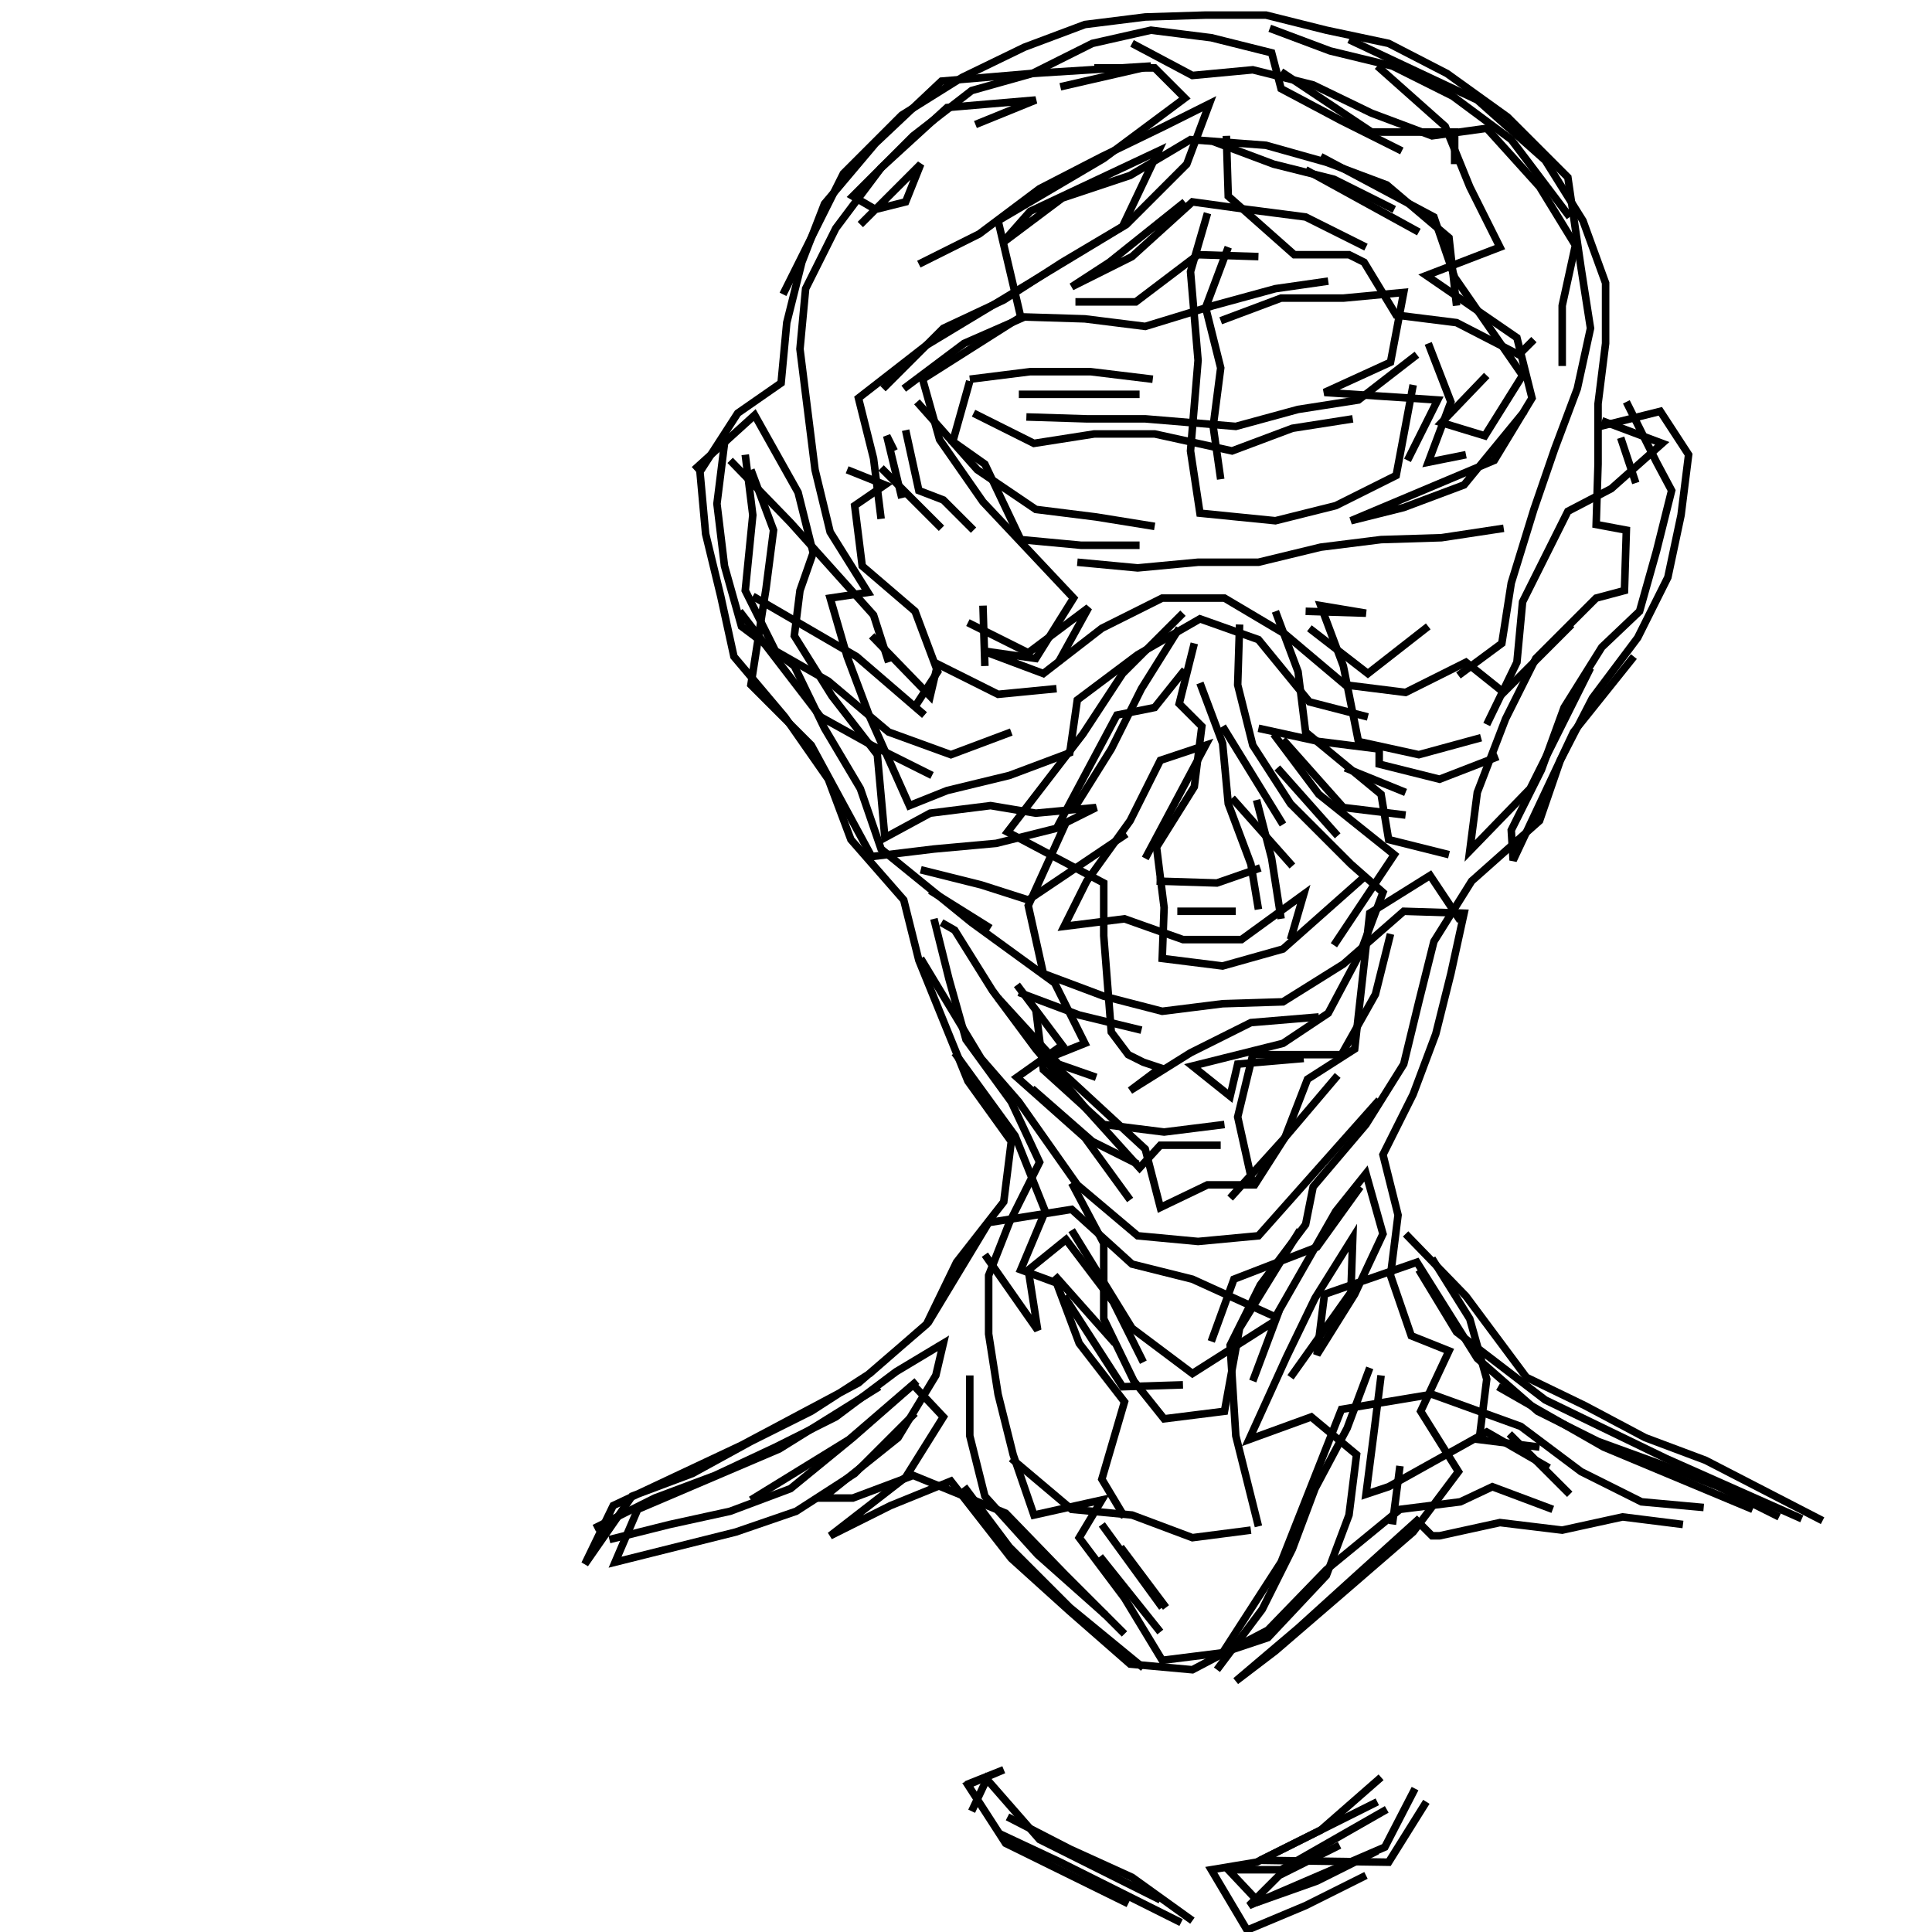 <svg xmlns="http://www.w3.org/2000/svg" width="512mm" height="512mm" viewBox="0 0 512 512" version="1.1"><polyline points="357.5,10.5,391.5,26.5,409.5,42.5,419.5,58.5,425.5,75.0,425.5,91.0,423.5,107.0,423.5,123.0,423.0,139.0,431.0,140.5,430.5,156.5,423.0,158.5,407.0,174.5,399.0,190.5,391.5,210.0,389.5,225.5,405.5,209.0,421.5,177.0" stroke="black" stroke-width="2" fill="none" />
<polyline points="433.5,128.0,429.5,116.0" stroke="black" stroke-width="2" fill="none" />
<polyline points="424.0,113.0,440.0,109.0,447.5,120.5,445.5,136.5,442.0,153.0,434.0,169.0,422.0,185.0,413.5,201.5,408.0,217.5,390.0,233.5,380.0,249.5,376.0,265.5,372.0,282.0,362.0,298.0,348.0,314.5,346.0,324.5,334.0,340.5,326.0,356.5,327.5,380.5,333.5,404.5" stroke="black" stroke-width="2" fill="none" />
<polyline points="308.0,426.0,292.0,404.0" stroke="black" stroke-width="2" fill="none" />
<polyline points="298.0,402.0,292.0,392.0,298.0,371.5,286.0,356.0,280.0,340.0,270.5,336.5,277.0,321.0,269.0,301.0,253.0,279.0" stroke="black" stroke-width="2" fill="none" />
<polyline points="264.5,264.5,280.5,282.0,290.5,285.5" stroke="black" stroke-width="2" fill="none" />
<polyline points="273.5,288.5,289.5,302.5,301.5,308.5" stroke="black" stroke-width="2" fill="none" />
<polyline points="284.0,313.5,292.5,329.5,292.5,349.5,300.5,366.0,308.5,376.0,324.5,374.0,328.5,352.0,344.5,326.0" stroke="black" stroke-width="2" fill="none" />
<polyline points="360.5,314.5,349.0,330.5,327.0,339.0,321.0,355.5" stroke="black" stroke-width="2" fill="none" />
<polyline points="342.0,365.0,358.0,342.5,358.5,328.0,348.5,344.0,341.0,359.5,331.0,381.5,347.5,375.5,359.5,385.5,357.5,401.5,351.5,417.5,336.0,434.0,319.5,439.5" stroke="black" stroke-width="2" fill="none" />
<polyline points="307.5,432.5,291.5,412.5" stroke="black" stroke-width="2" fill="none" />
<polyline points="297.0,410.0,309.0,426.0" stroke="black" stroke-width="2" fill="none" />
<polyline points="331.5,405.5,316.0,407.5,300.0,401.5,284.0,400.0,268.0,386.5" stroke="black" stroke-width="2" fill="none" />
<polyline points="255.5,394.0,267.5,410.0,283.5,426.0,303.0,442.0" stroke="black" stroke-width="2" fill="none" />
<polyline points="267.0,481.5,283.5,490.0,300.0,497.5,316.0,509.0" stroke="black" stroke-width="2" fill="none" />
<polyline points="313.0,509.5,297.0,501.5,281.0,493.5,265.0,486.0" stroke="black" stroke-width="2" fill="none" />
<polyline points="257.5,480.0,261.5,471.5,275.5,487.5,307.5,503.5" stroke="black" stroke-width="2" fill="none" />
<polyline points="299.0,504.5,266.5,488.5,256.5,473.0,266.0,469.0,256.0,473.0" stroke="black" stroke-width="2" fill="none" />
<polyline points="298.0,433.0,282.0,417.0,266.5,401.0,242.0,391.0,226.0,397.0,218.0,397.0,238.0,381.0,248.0,364.5,250.0,356.0,237.5,363.5,221.5,375.5,205.5,383.5,189.5,391.0,173.5,397.0,157.5,405.0" stroke="black" stroke-width="2" fill="none" />
<polyline points="161.5,408.0,177.5,404.0,193.5,400.5,209.5,394.5,226.0,381.0,242.0,367.0,250.0,375.5,240.0,391.5,220.0,407.0,236.0,399.0,252.0,392.5,268.0,413.0,283.5,427.0,299.5,441.0,316.0,442.5,336.0,432.0,351.5,416.0,371.0,400.0,387.0,398.0,395.5,394.0,411.5,400.0" stroke="black" stroke-width="2" fill="none" />
<polyline points="416.0,396.0,400.0,380.0" stroke="black" stroke-width="2" fill="none" />
<polyline points="397.0,367.5,425.0,383.5,464.5,400.0" stroke="black" stroke-width="2" fill="none" />
<polyline points="483.0,403.0,467.5,395.0,452.0,387.0,436.0,381.0,420.0,372.5,404.5,365.0,388.5,343.5,372.5,327.0" stroke="black" stroke-width="2" fill="none" />
<polyline points="379.5,333.5,389.5,349.5,394.0,365.5,392.0,381.5,408.0,383.5" stroke="black" stroke-width="2" fill="none" />
<polyline points="371.0,388.5,369.0,404.0" stroke="black" stroke-width="2" fill="none" />
<polyline points="366.0,364.5,364.0,380.5,362.0,396.0,368.0,394.0,394.0,379.5,410.5,389.0" stroke="black" stroke-width="2" fill="none" />
<polyline points="446.0,404.0,430.0,402.0,414.0,405.5,397.5,403.5,381.5,407.0,379.5,407.0,375.5,403.0,360.0,417.0,344.0,431.5,327.5,445.5,338.0,437.5,356.0,422.0,374.5,406.0,386.5,390.0,376.5,374.0,384.0,358.0,374.0,354.0,368.5,338.0,370.5,322.0,366.5,306.0,374.5,290.0,380.5,274.0,384.5,258.0,388.0,242.0,372.0,241.5,356.0,255.5,340.0,265.5,324.0,266.0,308.0,268.0,292.5,264.0,276.5,258.0,272.5,240.0,282.5,218.0,290.5,214.0,274.5,215.5,262.5,213.5,246.5,215.5,234.5,222.0,232.5,200.0,220.5,184.5,210.5,168.5,212.0,156.5,215.5,146.5,211.5,130.5,200.0,110.0,184.0,124.5" stroke="black" stroke-width="2" fill="none" />
<polyline points="190.5,119.0,192.0,117.5,190.0,133.5,192.0,150.0,196.5,166.0,210.5,176.5,218.5,193.0,228.0,209.0,233.5,225.0,257.5,244.5,279.5,260.5,287.5,276.5,277.5,280.5,303.5,304.5,307.5,320.0,320.0,314.0,332.5,314.0,340.5,301.5,346.5,286.0,359.0,278.0,363.0,242.0,379.0,232.0,387.0,244.0" stroke="black" stroke-width="2" fill="none" />
<polyline points="368.5,247.5,364.5,263.5,355.5,279.5,336.0,279.5,332.0,279.5,328.0,296.0,332.0,314.0" stroke="black" stroke-width="2" fill="none" />
<polyline points="324.5,298.0,308.5,300.0,292.5,298.0,276.5,283.5,274.5,267.5" stroke="black" stroke-width="2" fill="none" />
<polyline points="270.0,263.0,286.0,269.0,302.5,273.0" stroke="black" stroke-width="2" fill="none" />
<polyline points="312.0,241.5,327.5,241.5" stroke="black" stroke-width="2" fill="none" />
<polyline points="342.5,229.5,326.5,211.5" stroke="black" stroke-width="2" fill="none" />
<polyline points="333.0,212.0,337.0,227.5,339.5,243.5" stroke="black" stroke-width="2" fill="none" />
<polyline points="354.5,221.5,338.5,203.5" stroke="black" stroke-width="2" fill="none" />
<polyline points="340.0,196.0,356.0,214.0,372.5,216.0" stroke="black" stroke-width="2" fill="none" />
<polyline points="372.5,210.0,356.5,203.5" stroke="black" stroke-width="2" fill="none" />
<polyline points="362.5,190.0,347.0,186.0,333.5,169.5,318.0,164.0,301.5,173.5,285.5,185.5,283.5,199.5,267.5,205.5,251.0,209.5,241.0,213.5,230.5,190.0,224.5,174.0,220.0,158.5,230.0,157.0,220.0,141.0,216.0,124.5,214.0,108.5,212.0,92.5,213.5,76.5,221.5,60.5,233.5,44.5,251.0,28.5,274.5,26.5,258.5,33.0" stroke="black" stroke-width="2" fill="none" />
<polyline points="281.0,23.0,305.0,17.5,273.0,19.5,249.5,21.5,232.0,38.0,218.5,54.0,212.5,69.5,208.5,85.5,207.0,101.5,195.5,109.5,185.5,125.0,187.0,141.5,191.0,158.0,194.5,174.0,208.0,190.0,219.5,206.5,225.5,222.5,239.5,238.5,243.5,254.5,250.0,270.5,256.5,286.5,268.0,302.5,266.0,318.5,253.5,334.5,245.5,351.0,227.5,366.5,196.5,383.0,162.5,399.0,155.0,414.5,167.5,396.5,183.5,390.5,199.0,382.0,215.0,374.0,230.5,364.0,246.0,350.5,262.0,324.0,284.0,320.5,300.0,335.0,316.0,339.0,338.0,349.0,354.0,321.0,362.0,311.0,366.5,327.0,359.0,343.0,349.0,359.0,351.0,343.0,375.5,334.5,391.5,360.0,407.5,374.0,423.5,382.0,440.0,388.0,455.5,394.0,471.5,402.0" stroke="black" stroke-width="2" fill="none" />
<polyline points="363.0,362.5,357.0,378.5,348.5,394.5,342.5,410.5,334.5,426.5,322.5,442.5" stroke="black" stroke-width="2" fill="none" />
<polyline points="366.0,471.0,350.0,485.0,334.0,493.0,368.0,493.5,378.0,477.5" stroke="black" stroke-width="2" fill="none" />
<polyline points="375.0,474.0,367.0,489.5,331.0,505.0,339.0,497.0,355.0,489.0" stroke="black" stroke-width="2" fill="none" />
<polyline points="365.0,490.5,349.0,498.5,333.5,504.0,325.5,495.5,339.5,495.5,367.5,479.5" stroke="black" stroke-width="2" fill="none" />
<polyline points="365.0,477.5,333.0,493.5,321.0,495.5,330.5,511.5,346.0,505.0,362.0,497.0" stroke="black" stroke-width="2" fill="none" />
<polyline points="332.0,366.0,338.0,350.0,316.0,364.0,300.0,352.0,284.0,326.0" stroke="black" stroke-width="2" fill="none" />
<polyline points="279.5,338.0,295.5,356.0" stroke="black" stroke-width="2" fill="none" />
<polyline points="282.0,343.5,297.5,367.5,313.5,367.0" stroke="black" stroke-width="2" fill="none" />
<polyline points="303.0,361.0,295.0,345.0,282.5,328.5,272.0,337.0" stroke="black" stroke-width="2" fill="none" />
<polyline points="272.5,336.5,275.0,352.5,261.0,332.5" stroke="black" stroke-width="2" fill="none" />
<polyline points="257.0,364.5,257.0,380.5,261.0,396.5,275.0,412.0,293.0,428.0" stroke="black" stroke-width="2" fill="none" />
<polyline points="242.5,374.5,226.5,390.5,211.0,400.5,195.0,406.0,179.0,410.0,163.0,414.0,169.0,400.0,206.5,384.0,233.0,367.5" stroke="black" stroke-width="2" fill="none" />
<polyline points="243.0,366.0,225.0,381.5,199.0,397.5" stroke="black" stroke-width="2" fill="none" />
<polyline points="244.0,254.0,260.0,280.5,270.0,292.0,285.5,314.0,301.5,327.5,317.5,329.0,333.5,327.5,349.5,309.5,365.5,291.5" stroke="black" stroke-width="2" fill="none" />
<polyline points="354.5,285.0,340.5,301.5,326.0,317.5" stroke="black" stroke-width="2" fill="none" />
<polyline points="323.5,303.5,307.5,303.5,302.0,309.5,288.0,294.0,274.5,278.0,263.0,262.5,253.0,246.5,249.5,244.5" stroke="black" stroke-width="2" fill="none" />
<polyline points="247.5,243.5,251.5,259.5,256.0,275.5,268.0,292.0,275.5,308.0,267.5,324.0,262.0,338.0,262.0,353.5,264.5,369.5,268.5,385.5,274.0,401.5,292.0,397.5,286.0,407.5,298.0,423.5,308.0,440.0,324.0,438.0,339.5,414.0,355.5,373.5,379.5,369.5,403.0,378.0,419.0,390.0,435.0,398.0,451.5,399.5" stroke="black" stroke-width="2" fill="none" />
<polyline points="477.5,402.5,441.5,386.5,409.5,371.0,386.0,353.0,376.0,336.5" stroke="black" stroke-width="2" fill="none" />
<polyline points="340.0,218.5,324.0,192.5" stroke="black" stroke-width="2" fill="none" />
<polyline points="333.5,193.0,349.5,196.5,365.5,198.5,365.5,202.5,381.5,206.5,397.0,200.5" stroke="black" stroke-width="2" fill="none" />
<polyline points="394.0,192.0,402.0,175.5,403.5,159.5,415.5,135.5,427.0,129.5,440.5,117.5,424.5,111.5" stroke="black" stroke-width="2" fill="none" />
<polyline points="431.0,106.5,439.0,122.5,443.0,130.0,439.0,146.0,434.5,162.0,424.5,171.5,414.5,187.5,408.5,204.0,400.5,220.0,401.0,228.0,417.0,194.0,433.0,174.0" stroke="black" stroke-width="2" fill="none" />
<polyline points="378.5,166.0,362.5,178.5,347.0,166.5" stroke="black" stroke-width="2" fill="none" />
<polyline points="346.0,162.0,362.0,162.5,350.0,160.5,356.0,176.5,360.0,196.5,376.0,200.0,392.5,195.5" stroke="black" stroke-width="2" fill="none" />
<polyline points="416.5,165.5,398.5,183.5,388.5,175.5,372.5,183.5,356.5,181.5,340.5,168.0,324.5,158.5,308.0,158.5,292.0,166.5,276.5,178.5,260.5,172.5,274.5,174.5,284.5,158.5,260.5,133.0,249.0,116.5,244.5,100.5,270.5,84.0,264.5,58.5,292.5,42.0,314.0,26.0,306.0,18.0,290.0,18.0" stroke="black" stroke-width="2" fill="none" />
<polyline points="300.0,11.5,316.0,20.0,332.0,18.5,348.0,22.5,363.5,30.0,379.5,36.0,394.0,34.0,408.0,49.5,417.5,65.0,414.0,81.0,414.0,97.0" stroke="black" stroke-width="2" fill="none" />
<polyline points="386.0,81.0,384.0,63.0,367.5,49.0,351.5,43.0,335.5,38.5,315.5,37.0,299.5,46.5,281.5,52.5,265.5,64.5,273.0,56.0,307.0,40.0,297.5,60.0,281.5,69.5,266.0,79.5,250.0,87.0,234.0,103.0" stroke="black" stroke-width="2" fill="none" />
<polyline points="239.5,103.0,255.5,91.0,271.5,84.0,287.5,84.5,303.5,86.5,321.5,81.0,338.0,76.5,352.0,74.5" stroke="black" stroke-width="2" fill="none" />
<polyline points="369.5,55.5,353.5,47.5,337.5,43.5,321.5,37.5" stroke="black" stroke-width="2" fill="none" />
<polyline points="325.0,36.0,325.5,52.0,343.0,67.5,357.5,67.5,361.5,69.5,370.0,83.5,386.0,85.5,402.5,94.0,406.5,90.0" stroke="black" stroke-width="2" fill="none" />
<polyline points="378.5,91.0,384.5,106.5,378.5,122.5,388.5,120.5" stroke="black" stroke-width="2" fill="none" />
<polyline points="373.0,122.0,381.0,106.0,351.0,104.0,368.5,96.0,372.0,77.5,356.0,79.0,339.5,79.0,323.5,85.0" stroke="black" stroke-width="2" fill="none" />
<polyline points="325.5,65.5,319.5,81.5,323.5,97.5,321.5,113.0,323.5,127.0" stroke="black" stroke-width="2" fill="none" />
<polyline points="302.0,104.5,286.0,104.5,270.0,104.5" stroke="black" stroke-width="2" fill="none" />
<polyline points="272.0,110.5,288.0,111.0,303.5,111.0,327.5,113.0,344.0,108.5,360.0,106.0,375.5,94.0" stroke="black" stroke-width="2" fill="none" />
<polyline points="416.0,57.5,400.5,37.0,385.0,25.5,369.0,17.5,352.5,13.5,336.5,7.5" stroke="black" stroke-width="2" fill="none" />
<polyline points="339.5,19.0,363.5,35.0,385.5,35.0,385.5,43.5" stroke="black" stroke-width="2" fill="none" />
<polyline points="371.5,40.0,355.5,32.0,339.5,23.5,337.0,14.0,321.0,10.0,305.0,8.0,289.5,11.5,273.5,19.5,257.5,24.0,242.0,36.0,226.0,52.0,232.0,55.5,240.0,53.5,244.0,43.5,228.0,59.5" stroke="black" stroke-width="2" fill="none" />
<polyline points="243.5,70.0,259.5,62.0,275.5,50.0,292.0,41.5,308.5,33.5,320.5,27.5,314.5,43.5,298.5,59.5,272.0,75.5,245.5,91.5,227.5,105.5,231.5,121.5,233.5,137.5" stroke="black" stroke-width="2" fill="none" />
<polyline points="239.0,132.0,235.0,115.5,237.0,119.5" stroke="black" stroke-width="2" fill="none" />
<polyline points="233.5,124.0,249.5,140.0" stroke="black" stroke-width="2" fill="none" />
<polyline points="260.5,160.5,261.0,176.5" stroke="black" stroke-width="2" fill="none" />
<polyline points="256.5,165.0,272.5,173.0,288.5,161.0,280.5,175.5" stroke="black" stroke-width="2" fill="none" />
<polyline points="285.5,149.0,301.5,150.5,317.5,149.0,333.5,149.0,350.0,145.0,366.0,143.0,382.0,142.5,398.5,140.0" stroke="black" stroke-width="2" fill="none" />
<polyline points="358.5,111.0,342.5,113.5,326.5,119.5,306.0,115.0,290.0,115.0,274.0,117.5,258.0,109.5" stroke="black" stroke-width="2" fill="none" />
<polyline points="257.0,101.0,252.5,117.0,261.0,123.0,270.5,143.0,286.5,144.5,302.0,144.5" stroke="black" stroke-width="2" fill="none" />
<polyline points="306.0,139.5,290.5,137.0,274.5,135.0,259.0,124.5,243.0,106.5" stroke="black" stroke-width="2" fill="none" />
<polyline points="240.0,114.0,243.5,130.0,250.0,132.5,258.0,140.5" stroke="black" stroke-width="2" fill="none" />
<polyline points="224.5,124.5,234.5,128.5,226.5,134.0,228.5,150.0,242.5,162.0,248.5,178.0,242.0,188.0" stroke="black" stroke-width="2" fill="none" />
<polyline points="245.0,189.5,227.0,174.0,199.5,158.0" stroke="black" stroke-width="2" fill="none" />
<polyline points="196.0,162.0,217.5,190.0,231.0,197.5,247.0,205.5" stroke="black" stroke-width="2" fill="none" />
<polyline points="244.0,230.5,260.0,234.5,272.5,238.5,298.5,221.0" stroke="black" stroke-width="2" fill="none" />
<polyline points="303.5,227.5,319.5,197.5,307.5,201.5,299.5,217.5,288.0,233.5,282.0,245.5,298.0,243.5,313.5,249.0,329.0,249.0,345.5,237.0,342.0,249.0" stroke="black" stroke-width="2" fill="none" />
<polyline points="334.0,230.0,322.5,234.0,306.5,233.5" stroke="black" stroke-width="2" fill="none" />
<polyline points="262.5,246.0,246.5,236.0" stroke="black" stroke-width="2" fill="none" />
<polyline points="269.5,261.0,281.5,277.0,269.5,285.5,287.5,301.5,299.5,318.0" stroke="black" stroke-width="2" fill="none" />
<polyline points="353.5,250.5,369.5,226.5,349.5,210.5,337.5,194.5" stroke="black" stroke-width="2" fill="none" />
<polyline points="318.0,181.0,324.0,197.0,325.5,213.0,331.5,229.0,333.5,241.0" stroke="black" stroke-width="2" fill="none" />
<polyline points="362.0,232.0,340.0,251.5,324.0,256.0,308.0,254.0,308.5,240.5,306.5,224.5,316.5,208.5,318.5,192.5,312.5,186.5,316.5,170.5" stroke="black" stroke-width="2" fill="none" />
<polyline points="312.5,166.5,302.5,182.5,294.5,198.5,284.5,214.5" stroke="black" stroke-width="2" fill="none" />
<polyline points="280.0,182.5,264.5,184.0,248.5,176.0,246.5,184.5,231.0,168.5" stroke="black" stroke-width="2" fill="none" />
<polyline points="235.5,175.5,231.5,163.0,209.5,138.5,193.5,122.0" stroke="black" stroke-width="2" fill="none" />
<polyline points="197.5,120.5,199.5,136.5,197.5,156.5,205.5,172.5,219.5,180.5,235.5,194.0,252.0,200.0,268.0,194.0" stroke="black" stroke-width="2" fill="none" />
<polyline points="313.5,162.5,297.5,178.5,287.0,194.5,267.0,220.5,292.5,234.0,292.5,248.0,294.5,273.5,299.0,279.5,303.0,281.5,307.5,283.0,299.5,289.0,315.5,279.0,331.5,271.0,349.5,269.5" stroke="black" stroke-width="2" fill="none" />
<polyline points="386.5,179.0,398.0,170.5,400.5,154.5,406.5,135.0,412.0,119.0,418.0,103.0,421.5,87.0,419.0,71.0,415.5,47.0,399.5,31.0,383.5,19.5,368.0,11.5,351.5,8.0,335.5,4.0,319.5,4.0,303.5,4.5,287.5,6.5,271.5,12.5,255.0,20.5,239.0,30.5,223.5,46.0,207.5,78.0" stroke="black" stroke-width="2" fill="none" />
<polyline points="199.0,124.5,205.0,140.5,203.0,156.0,199.0,181.5,215.0,197.5,231.0,227.0,247.5,225.0,264.0,223.5,280.0,219.5,296.0,189.5,306.0,187.5,314.0,177.5" stroke="black" stroke-width="2" fill="none" />
<polyline points="328.5,165.5,328.0,181.5,332.0,197.5,342.0,213.0,358.0,229.0,366.5,236.5,360.5,252.5,352.0,268.5,340.0,276.5,316.0,282.5,326.0,290.5,328.0,282.0,345.5,280.5" stroke="black" stroke-width="2" fill="none" />
<polyline points="384.0,226.5,368.0,222.5,366.0,210.5,346.0,194.0,344.0,178.0,338.0,162.0" stroke="black" stroke-width="2" fill="none" />
<polyline points="333.5,68.0,317.5,67.5,301.0,80.0,285.0,80.0" stroke="black" stroke-width="2" fill="none" />
<polyline points="305.5,100.5,289.0,98.5,273.0,98.5,257.0,100.5" stroke="black" stroke-width="2" fill="none" />
<polyline points="314.0,53.5,294.0,69.5,284.0,76.0,300.0,68.0,316.0,53.5,330.5,55.5,346.0,57.5,362.0,65.5" stroke="black" stroke-width="2" fill="none" />
<polyline points="376.0,61.5,346.0,45.0" stroke="black" stroke-width="2" fill="none" />
<polyline points="350.0,41.5,380.0,57.5,385.5,73.5,403.5,99.5,393.5,115.5,382.0,112.0,394.0,99.5" stroke="black" stroke-width="2" fill="none" />
<polyline points="374.5,102.0,370.0,126.0,354.0,134.0,338.0,138.0,318.0,136.0,315.5,119.5,317.5,95.5,315.5,72.0,320.0,56.5" stroke="black" stroke-width="2" fill="none" />
<polyline points="365.0,17.5,383.0,33.5,389.5,49.5,397.5,65.5,378.0,73.0,402.0,89.5,406.0,105.5,396.0,122.0,358.0,138.0,372.0,134.5,388.0,128.5,404.0,109.0" stroke="black" stroke-width="2" fill="none" />
</svg>